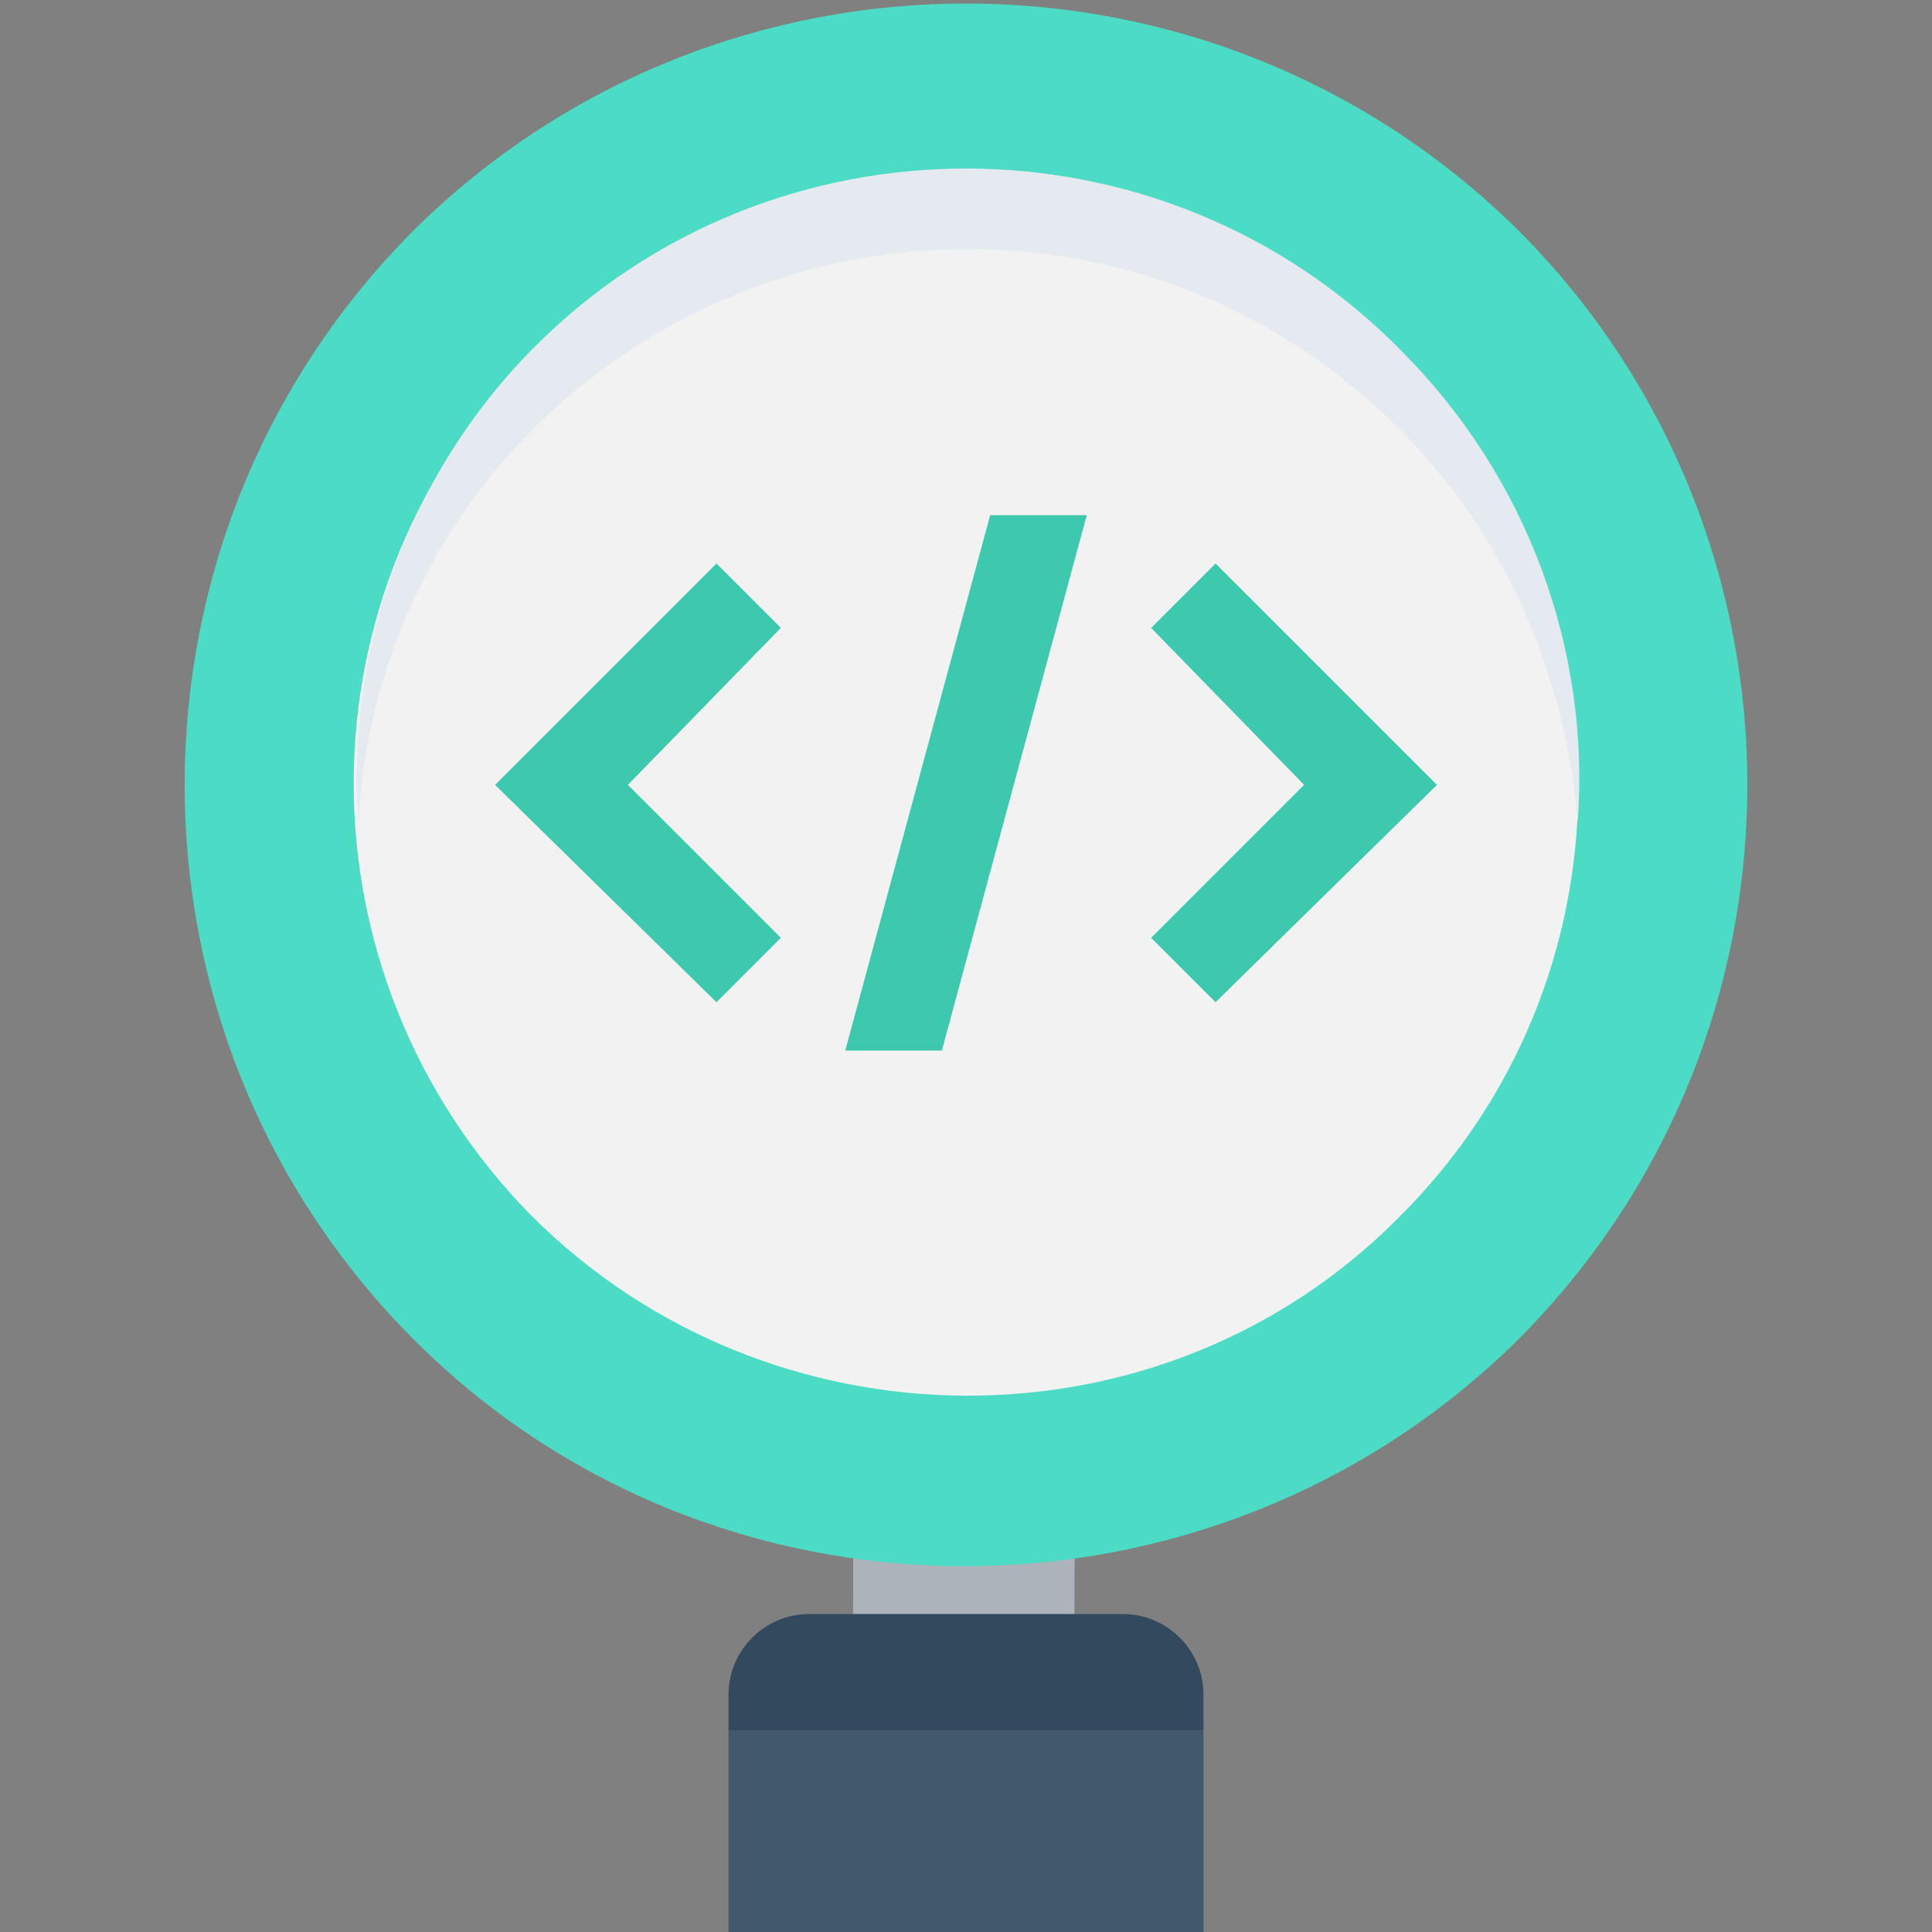 <?xml version="1.0" encoding="utf-8"?>
<!-- Generator: Adobe Illustrator 18.0.0, SVG Export Plug-In . SVG Version: 6.00 Build 0)  -->
<!DOCTYPE svg PUBLIC "-//W3C//DTD SVG 1.1//EN" "http://www.w3.org/Graphics/SVG/1.1/DTD/svg11.dtd">
<svg version="1.1" id="Layer_1" xmlns="http://www.w3.org/2000/svg" xmlns:xlink="http://www.w3.org/1999/xlink" x="0px" y="0px"
	 viewBox="0 0 48 48" enable-background="new 0 0 48 48" xml:space="preserve">
<rect x="0" y="0" width="48" height="48" fill="#808080" stroke="none"/>
<g>
	
		<rect x="21.2" y="36.3" transform="matrix(1 3.089465e-003 -3.089465e-003 1 0.118 -7.378872e-002)" fill="#ACB3BA" width="5.5" height="3.9"/>
	<path fill="#4CDBC4" d="M37.7,33.3c7.6-7.6,7.6-19.9,0.1-27.5c-7.6-7.6-19.9-7.6-27.5-0.1c-7.6,7.6-7.6,19.9-0.1,27.5
		S30.1,40.8,37.7,33.3z"/>
	<path fill="#F2F2F2" d="M13.2,30.2c-5.9-6-5.9-15.6,0.1-21.5c6-5.9,15.6-5.9,21.5,0.1c5.9,6,5.9,15.6-0.1,21.5
		C28.8,36.2,19.1,36.1,13.2,30.2z"/>
	<path fill="#334A5E" d="M29.8,43H18.1v-0.9c0-1.1,0.9-2,2-2h7.8c1.1,0,2,0.9,2,2V43z"/>
	<rect x="18.1" y="43" fill="#40596B" width="11.8" height="5"/>
	<g>
		<g>
			<g>
				<polygon fill="#3DC9AE" points="17.8,24.9 12.3,19.5 17.8,14 19.4,15.6 15.6,19.5 19.4,23.3 				"/>
			</g>
			<g>
				<polygon fill="#3DC9AE" points="30.2,24.9 35.7,19.5 30.2,14 28.6,15.6 32.4,19.5 28.6,23.3 				"/>
			</g>
		</g>
		<polygon fill="#3DC9AE" points="24.6,12.8 21,26.1 23.4,26.1 27,12.8 		"/>
	</g>
	<path fill="#E4EAEF" d="M13.3,10.6c6-5.9,15.6-5.9,21.5,0.1c2.7,2.7,4.1,6.2,4.4,9.7c0.3-4.2-1.2-8.5-4.4-11.7
		c-5.9-6-15.6-6-21.5-0.1c-3.2,3.2-4.7,7.6-4.4,11.8C9.1,16.9,10.5,13.4,13.3,10.6z"/>
</g>
</svg>
